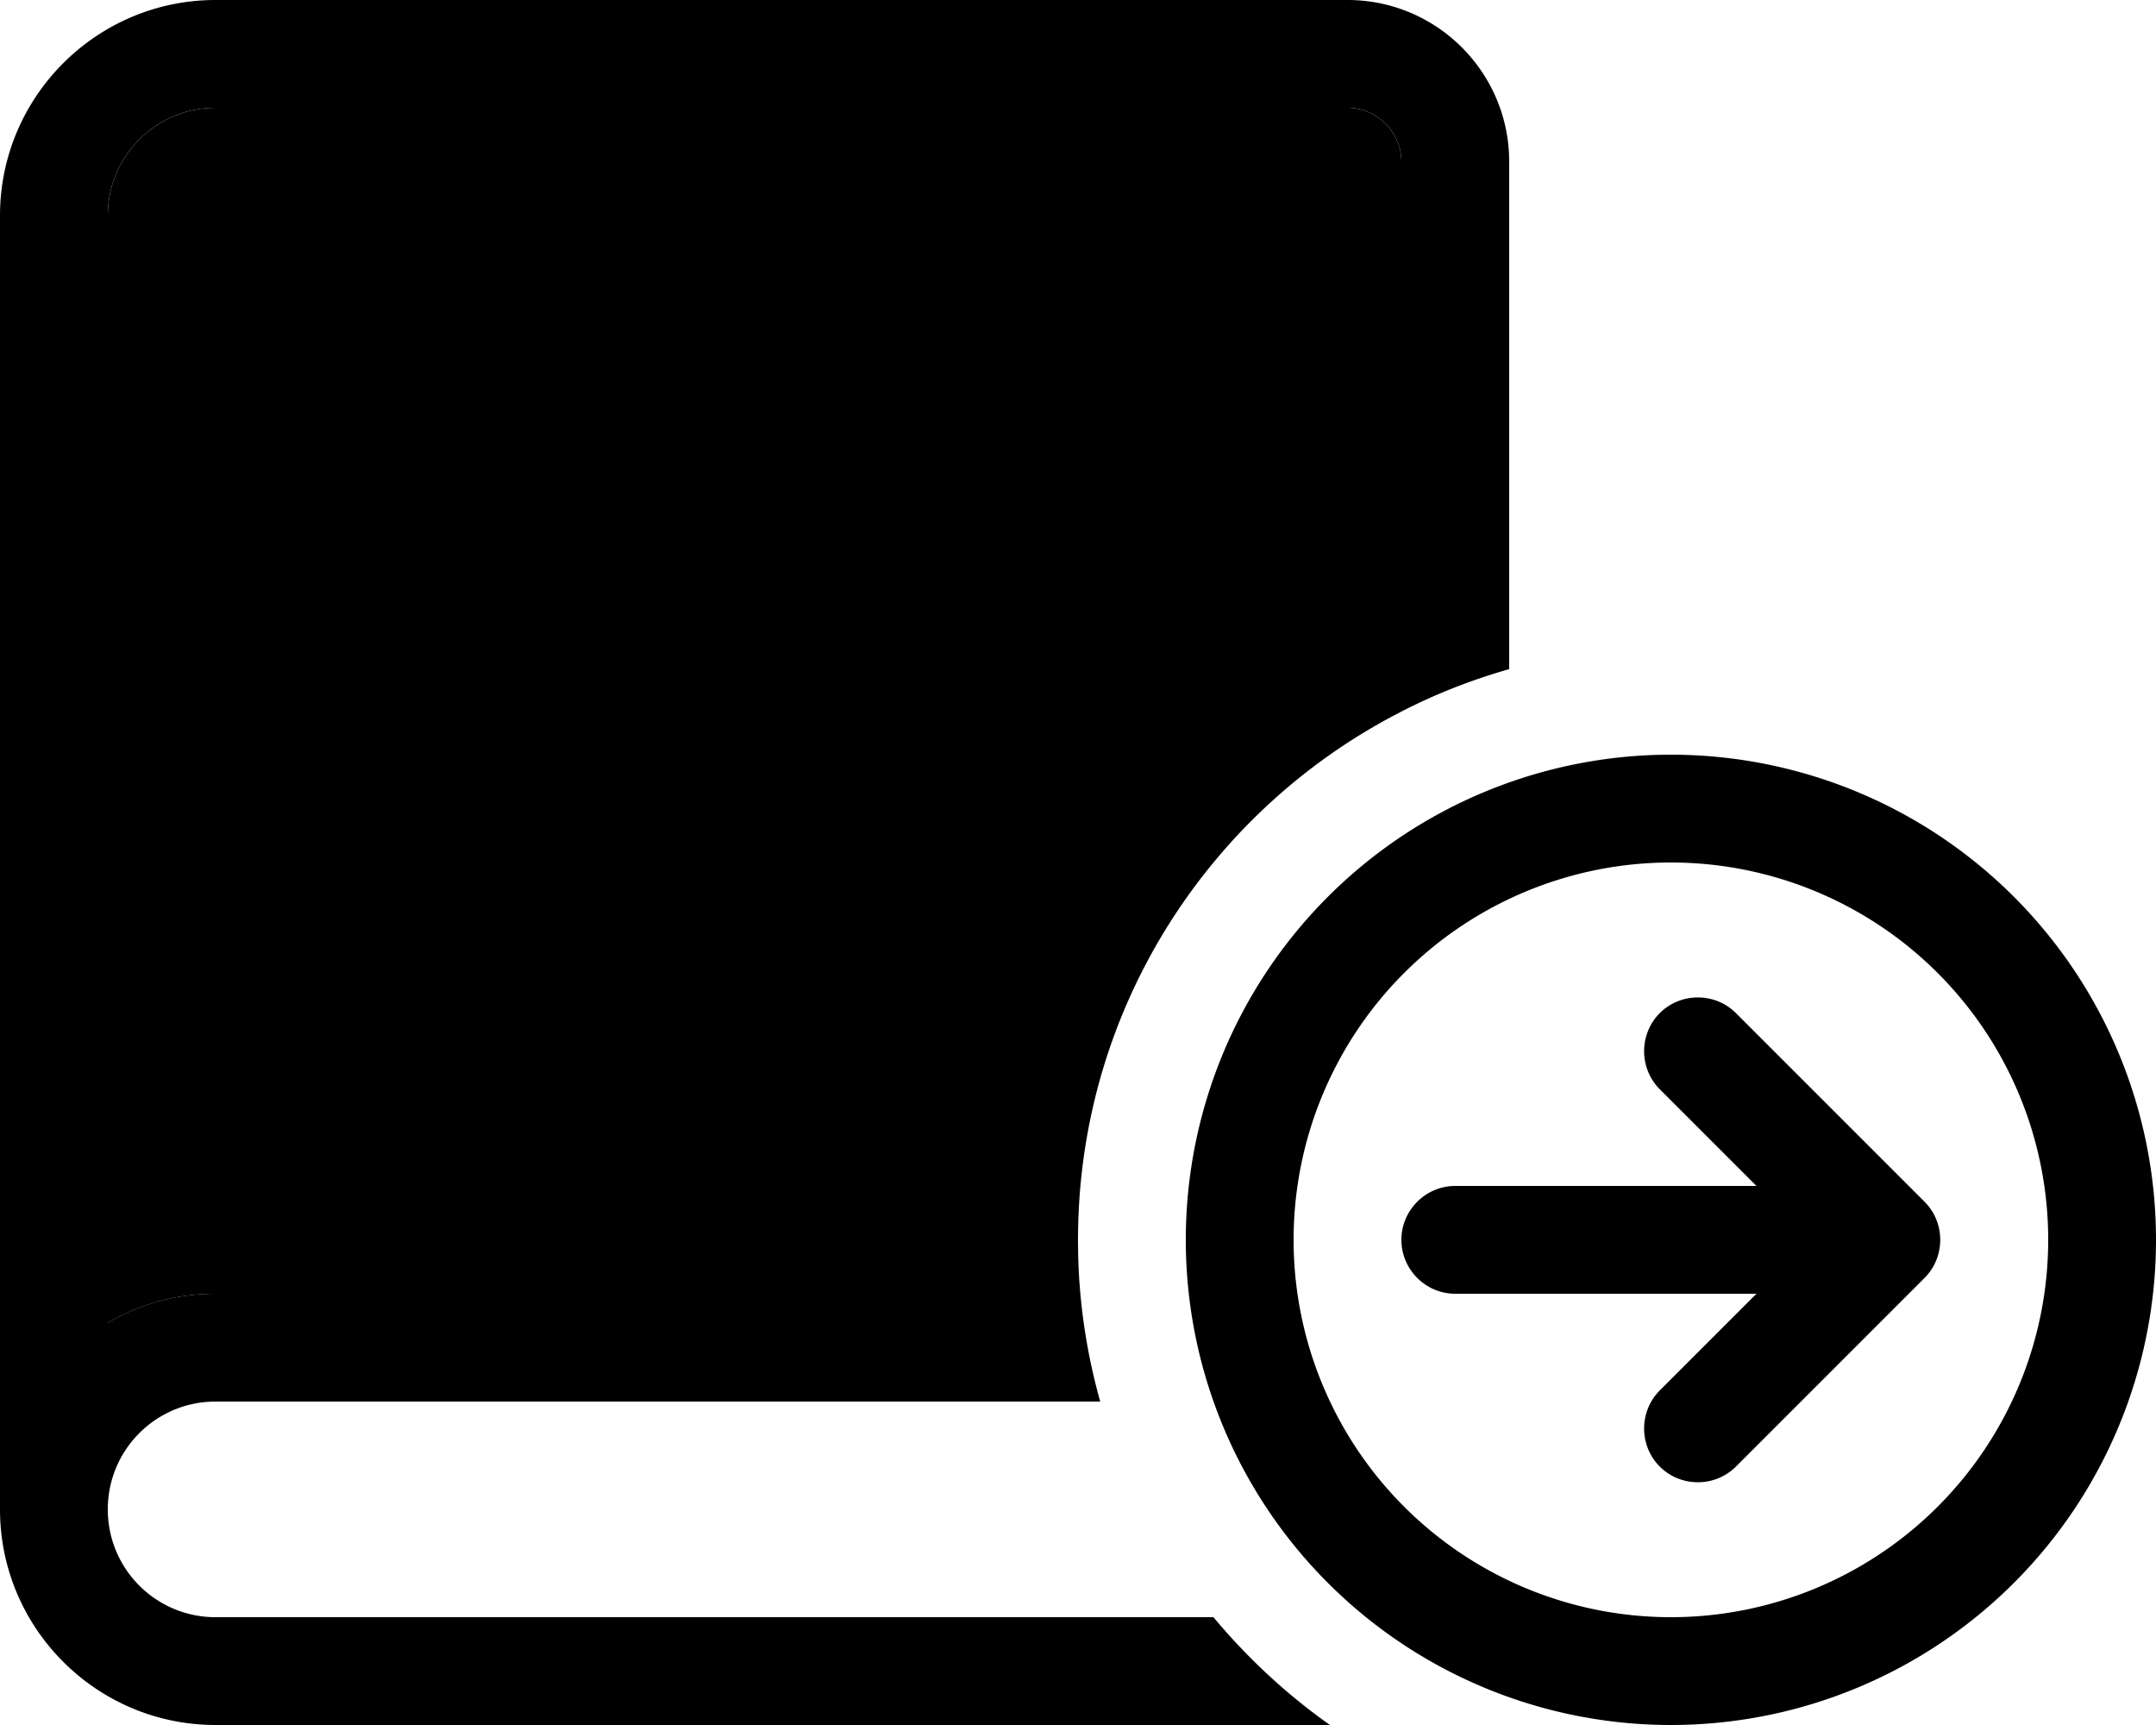 <svg xmlns="http://www.w3.org/2000/svg" viewBox="0 0 640 512"><path class="pr-icon-duotone-secondary" d="M32 64c0-17.7 14.3-32 32-32l336 0c8.8 0 16 7.2 16 16l0 163.2c-57 29.1-96 88.4-96 156.8c0 5.4 .2 10.7 .7 16L64 384c-11.7 0-22.6 3.1-32 8.6L32 64z"/><path class="pr-icon-duotone-primary" d="M64 0C28.7 0 0 28.7 0 64L0 448s0 0 0 0c0 35.3 28.7 64 64 64l330.8 0c-12.9-9.1-24.5-19.9-34.6-32L64 480c-17.7 0-32-14.3-32-32s14.3-32 32-32l262.6 0c-2.9-10.3-4.9-21-5.9-32L64 384c-11.7 0-22.6 3.1-32 8.6L32 64c0-17.7 14.3-32 32-32l336 0c8.8 0 16 7.2 16 16l0 163.2c10.1-5.2 20.8-9.4 32-12.6L448 48c0-26.5-21.5-48-48-48L64 0zM496 256a112 112 0 1 1 0 224 112 112 0 1 1 0-224zm0 256a144 144 0 1 0 0-288 144 144 0 1 0 0 288zm-3.3-211.3c-6.2 6.2-6.2 16.4 0 22.6L521.4 352 432 352c-8.8 0-16 7.2-16 16s7.2 16 16 16l89.4 0-28.7 28.7c-6.2 6.2-6.2 16.4 0 22.6s16.4 6.2 22.6 0l56-56c6.2-6.2 6.2-16.4 0-22.6l-56-56c-6.2-6.2-16.4-6.2-22.6 0z"/></svg>